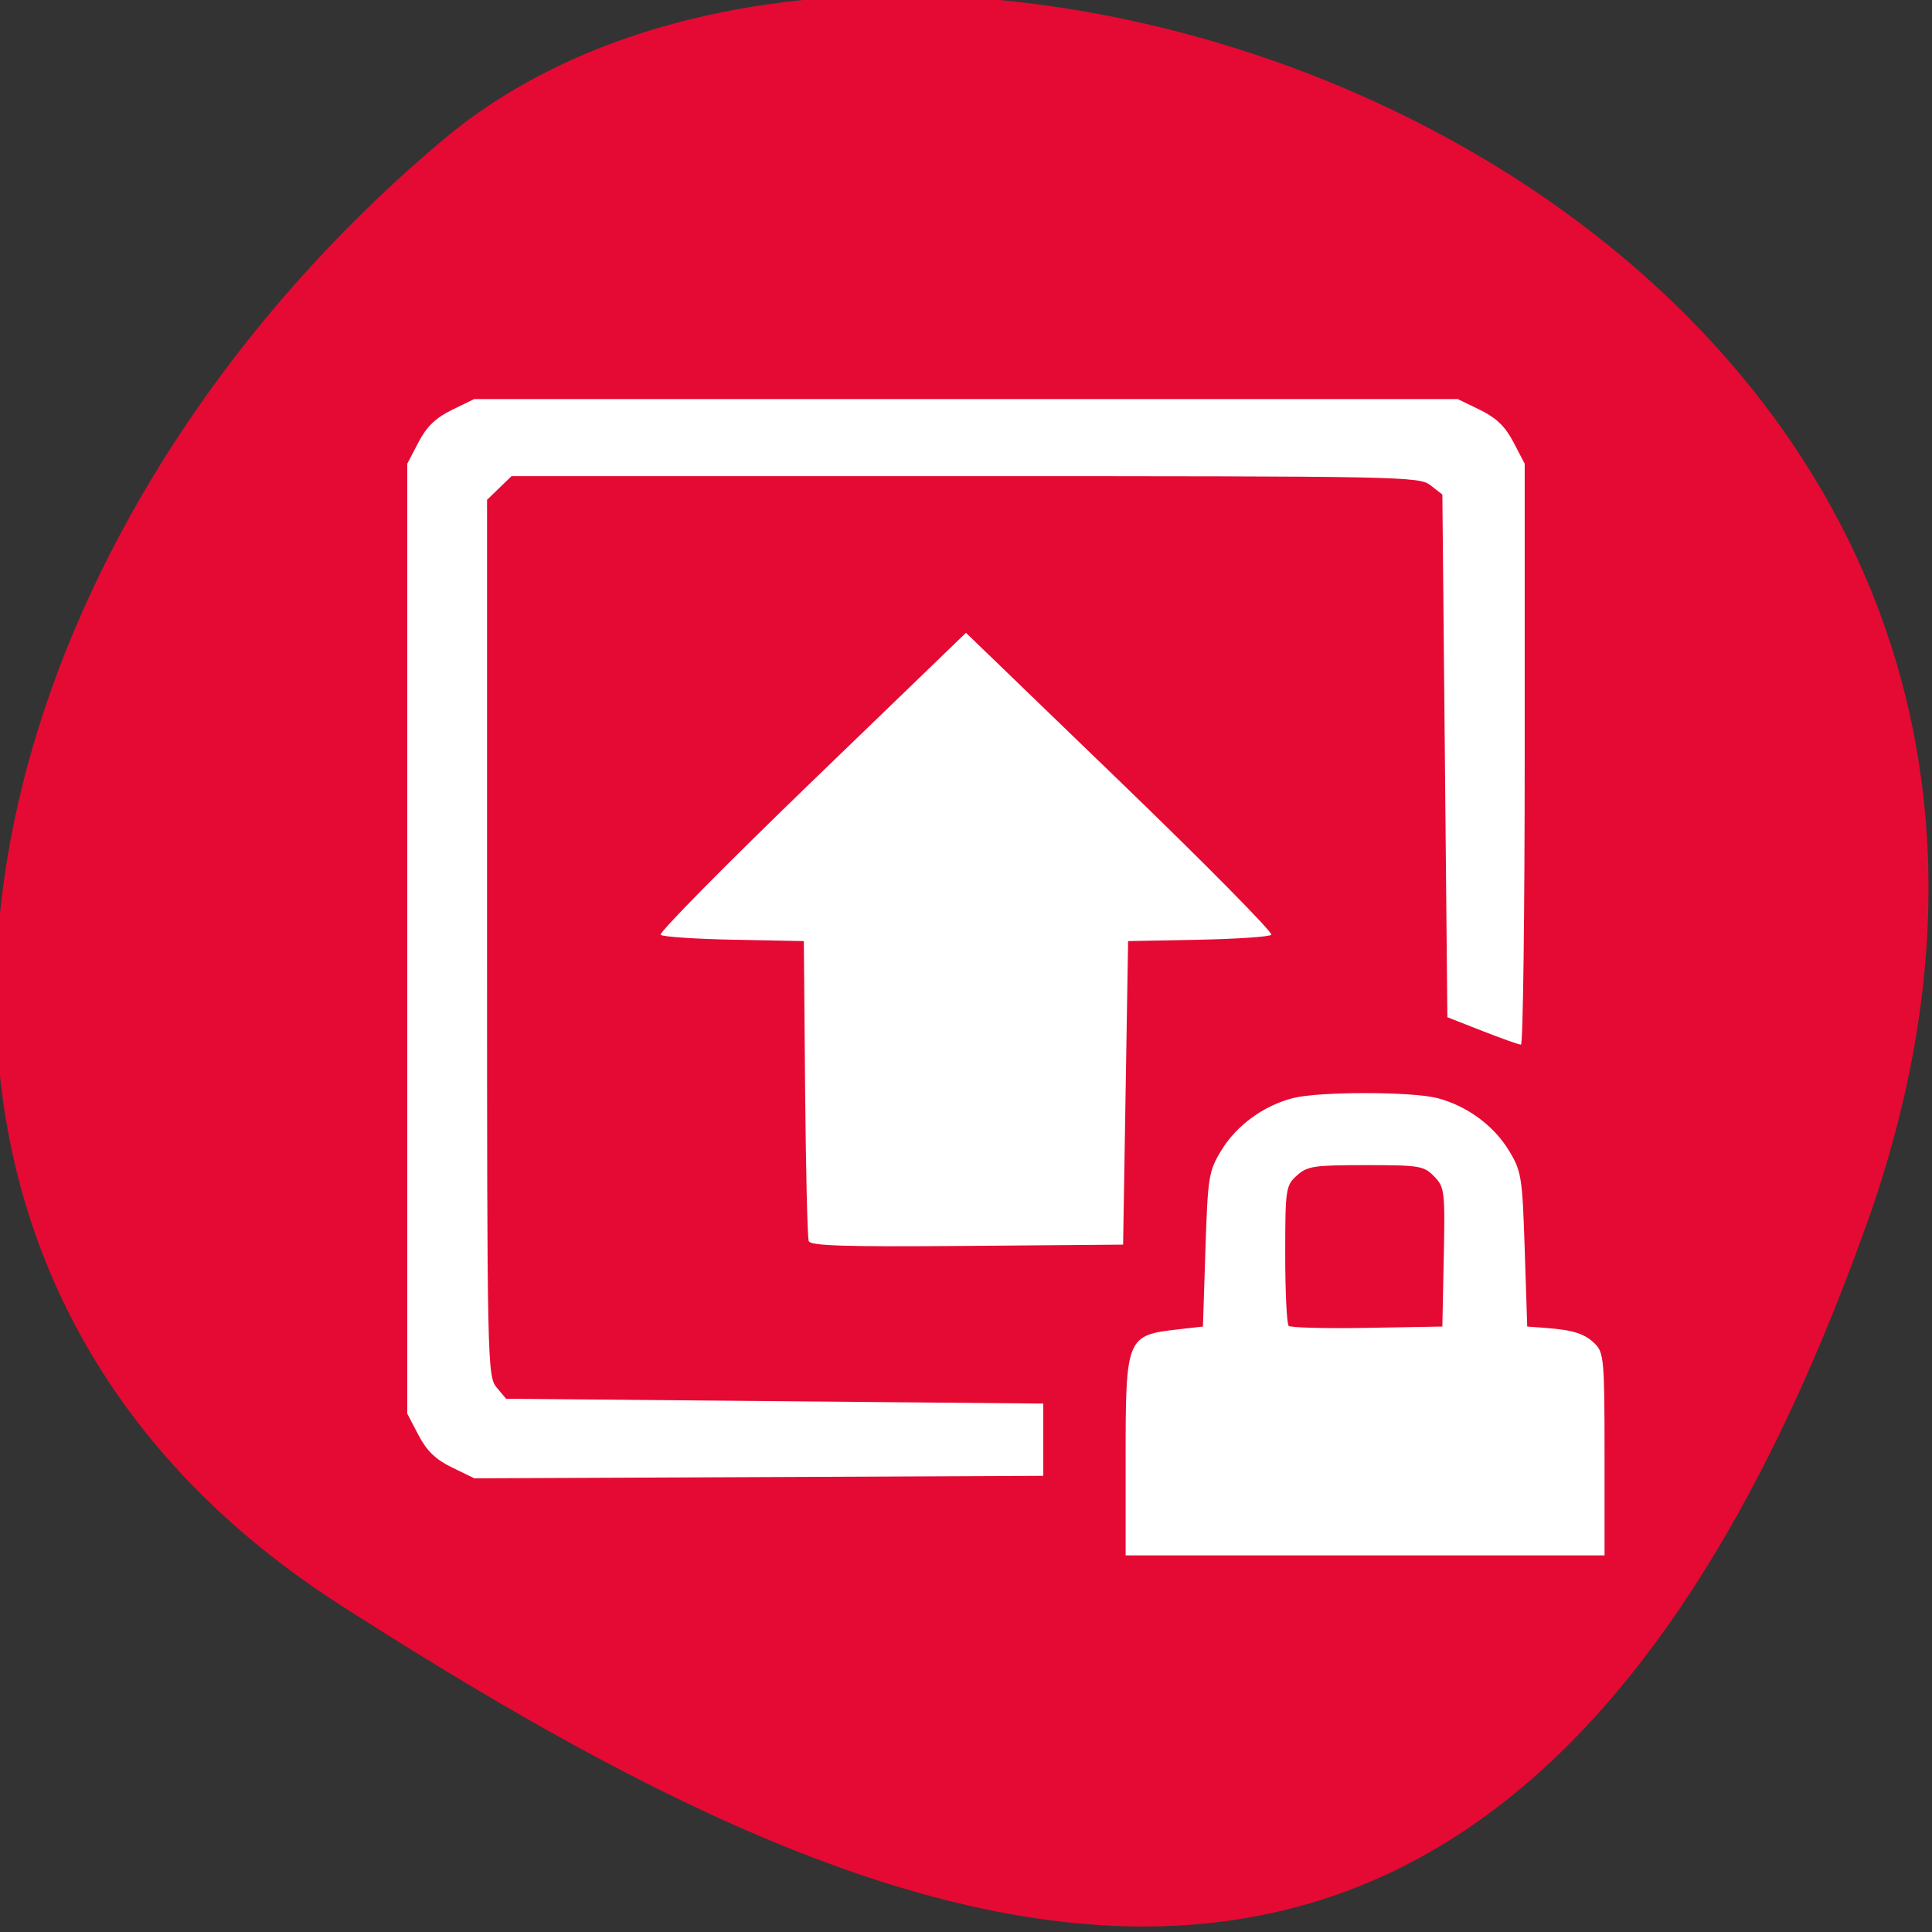 <svg xmlns="http://www.w3.org/2000/svg" viewBox="0 0 256 256"><rect x="0" y="0" width="256" height="256" fill="#333333" stroke="none"/><defs><clipPath><path d="M 0,64 H64 V128 H0 z"/></clipPath></defs><g fill="#e50a33" color="#000"><path d="m -1360.14 1641.33 c 46.11 -98.28 -119.59 -146.07 -181.85 -106.06 -62.25 40.01 -83.52 108.58 -13.01 143.08 70.51 34.501 148.75 61.26 194.86 -37.03 z" transform="matrix(1.037 0 0 1.357 1657.71 -2064.8)"/></g><path d="m 149.15 193.36 c 0 -16.18 0.104 -16.433 6.941 -17.21 l 3.305 -0.376 l 0.331 -10.215 c 0.312 -9.645 0.43 -10.377 2.107 -13.13 2.01 -3.306 5.572 -5.91 9.461 -6.921 3.416 -0.889 15.753 -0.889 19.17 0 3.89 1.012 7.449 3.616 9.461 6.921 1.677 2.755 1.794 3.487 2.107 13.13 l 0.331 10.215 l 2.314 0.172 c 3.766 0.281 5.246 0.745 6.627 2.078 1.217 1.175 1.305 2.169 1.305 14.667 v 13.407 h -31.729 h -31.729 v -12.738 z m 42.16 -26.783 c 0.175 -8.727 0.11 -9.273 -1.272 -10.694 -1.364 -1.402 -1.938 -1.497 -9.07 -1.497 -6.903 0 -7.751 0.129 -9.139 1.388 -1.459 1.324 -1.53 1.804 -1.53 10.428 0 4.972 0.206 9.238 0.457 9.481 0.251 0.243 4.936 0.363 10.411 0.266 l 9.954 -0.176 l 0.184 -9.197 z m -131.41 27.875 c -2.166 -1.055 -3.359 -2.206 -4.448 -4.29 l -1.487 -2.849 v -62.933 v -62.933 l 1.487 -2.849 c 1.087 -2.081 2.282 -3.236 4.437 -4.285 l 2.949 -1.436 h 65.16 h 65.16 l 2.949 1.436 c 2.155 1.049 3.35 2.204 4.437 4.285 l 1.487 2.849 v 38.489 c 0 21.17 -0.223 38.487 -0.496 38.485 -0.273 -0.002 -2.578 -0.82 -5.123 -1.818 l -4.627 -1.814 l -0.331 -34.629 l -0.331 -34.629 l -1.561 -1.22 c -1.511 -1.181 -3.477 -1.22 -61.67 -1.22 h -60.11 l -1.622 1.567 l -1.622 1.567 v 58.05 c 0 56.2 0.04 58.1 1.263 59.56 l 1.263 1.507 l 35.588 0.319 l 35.588 0.319 v 4.788 v 4.788 l -37.692 0.165 l -37.692 0.165 l -2.96 -1.442 z m 47.26 -30 c -0.171 -0.444 -0.387 -9.569 -0.479 -20.279 l -0.167 -19.472 l -9.241 -0.179 c -5.082 -0.098 -9.463 -0.394 -9.735 -0.656 -0.272 -0.263 8.72 -9.374 19.982 -20.247 l 20.477 -19.769 l 20.477 19.769 c 11.262 10.873 20.254 19.984 19.982 20.247 -0.272 0.263 -4.653 0.558 -9.735 0.656 l -9.241 0.179 l -0.331 20.11 l -0.331 20.11 l -20.674 0.169 c -16.187 0.132 -20.742 -0.007 -20.985 -0.638 z" fill="#fff"/></svg>